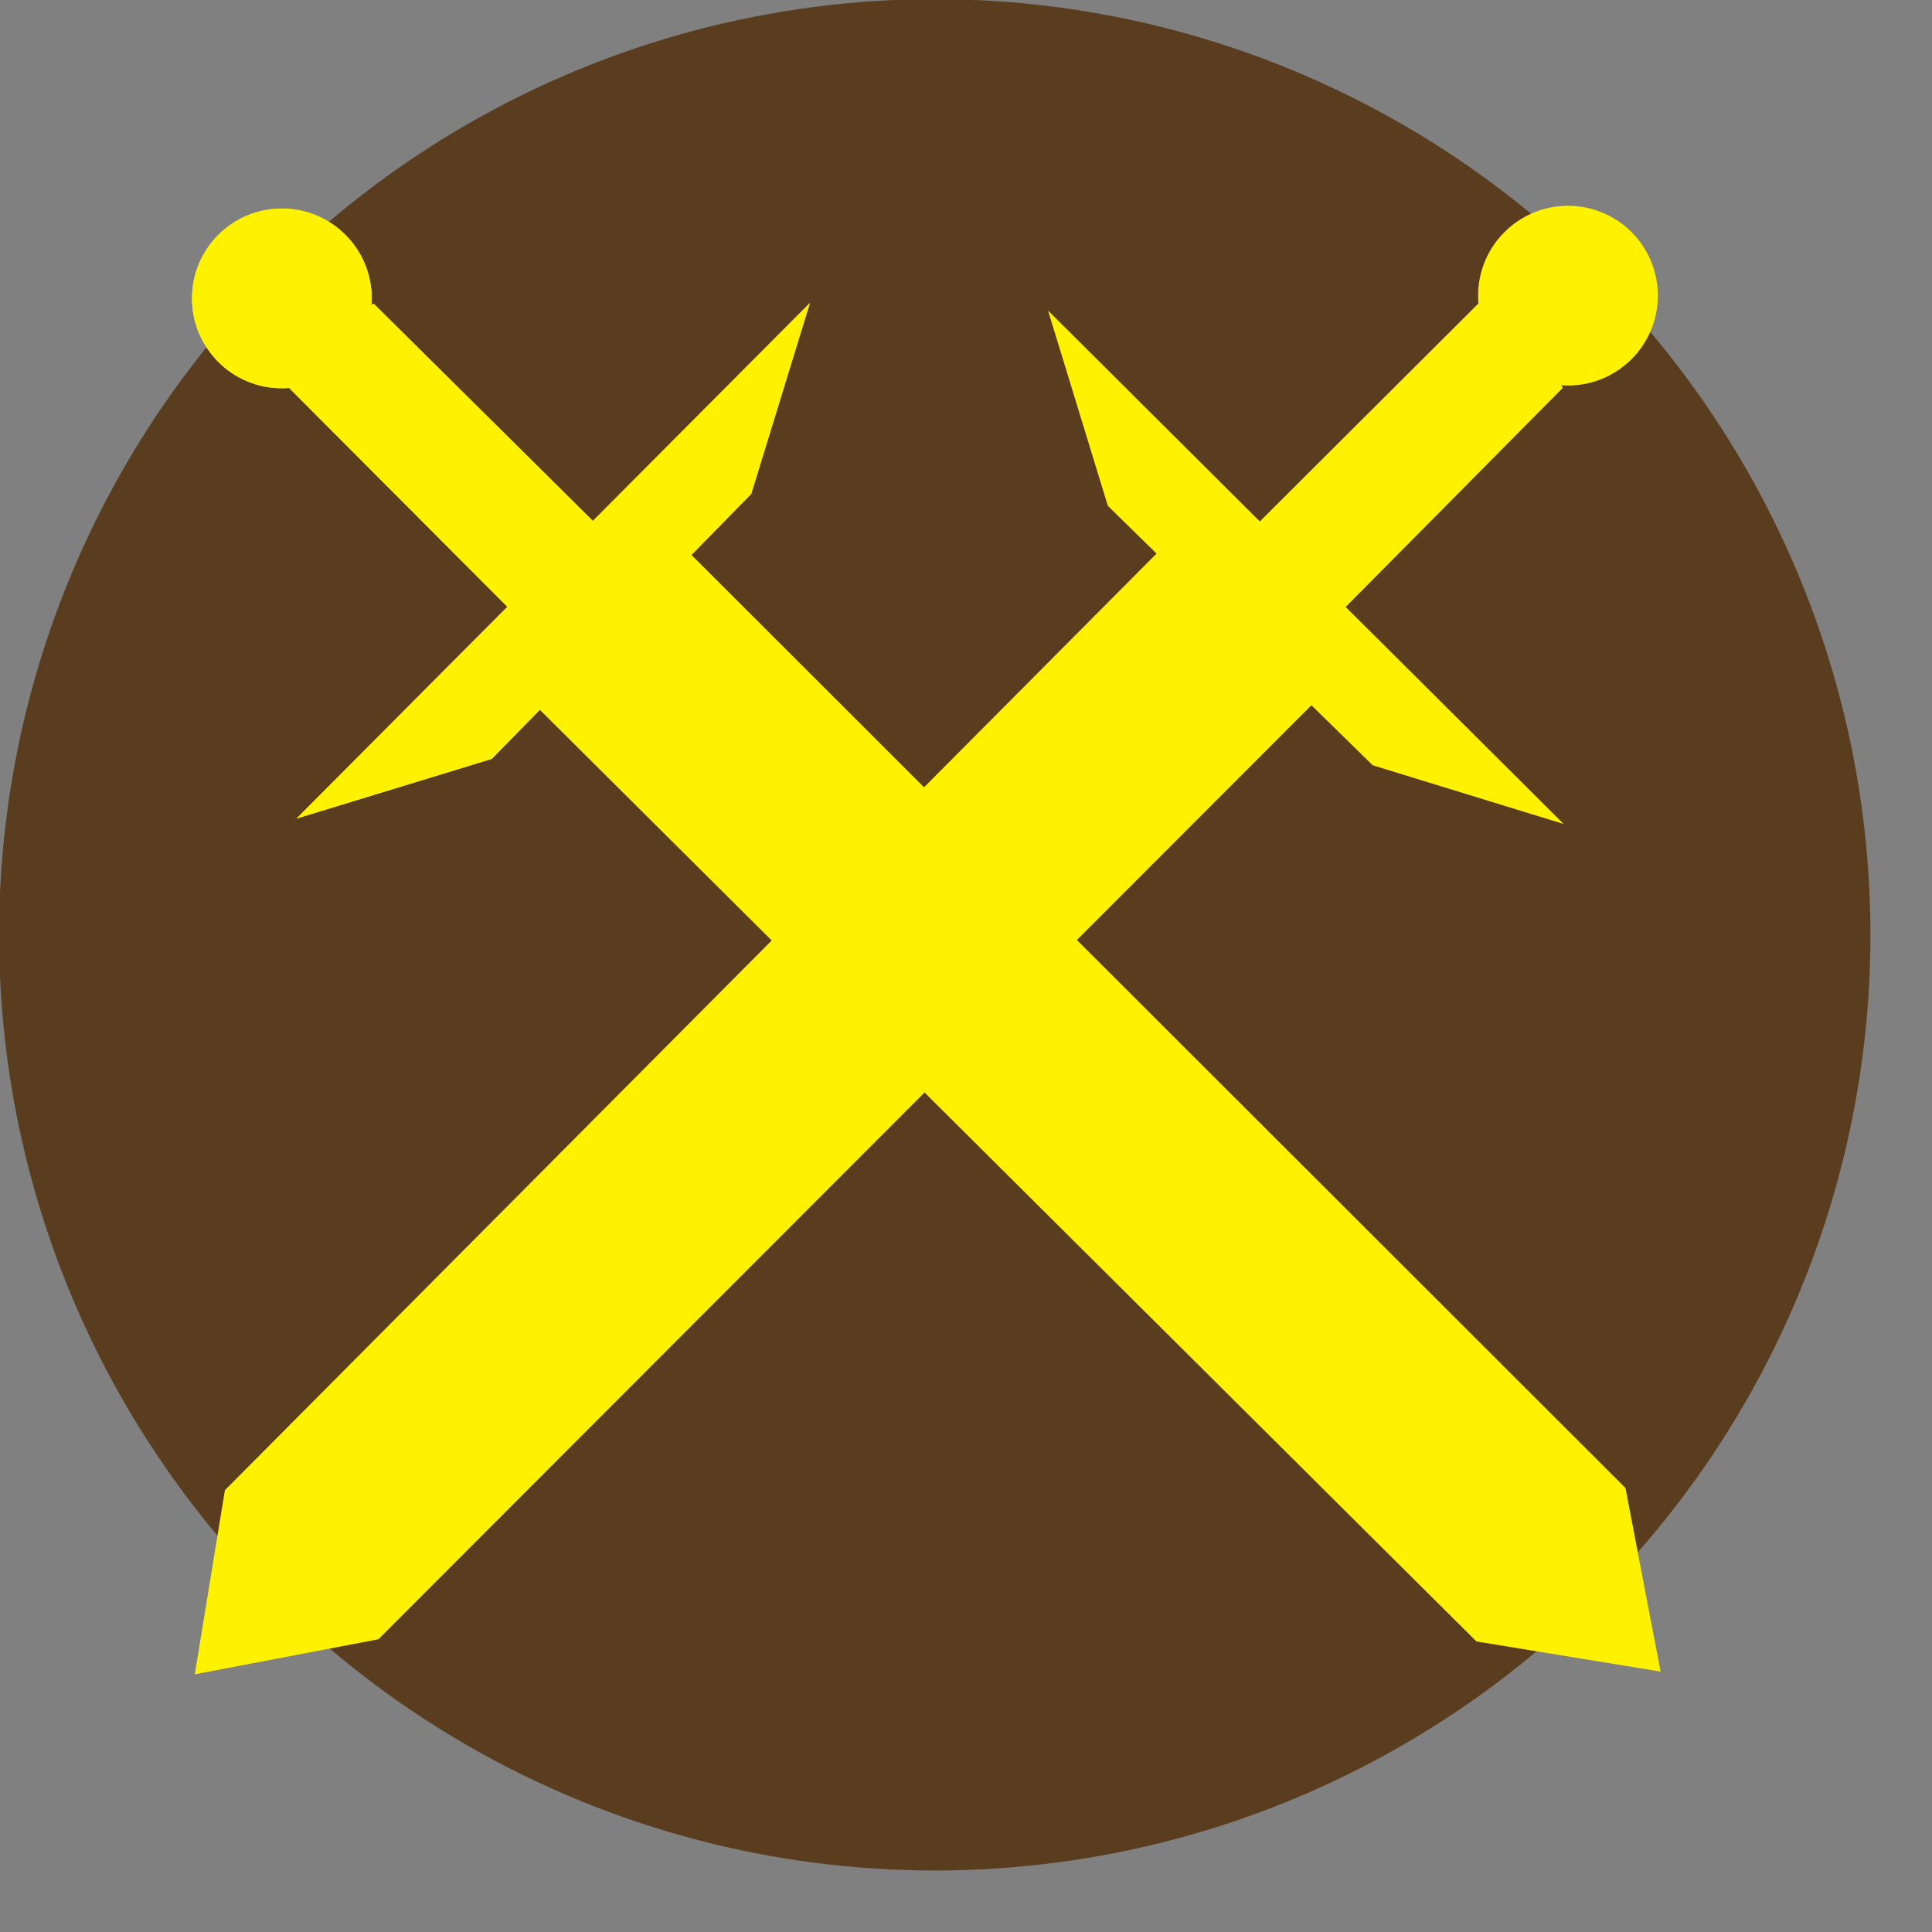 <?xml version="1.0" encoding="UTF-8" standalone="no"?>
<!DOCTYPE svg PUBLIC "-//W3C//DTD SVG 1.1//EN" "http://www.w3.org/Graphics/SVG/1.1/DTD/svg11.dtd">
<svg width="100%" height="100%" viewBox="0 0 29 29" version="1.1" xmlns="http://www.w3.org/2000/svg" xmlns:xlink="http://www.w3.org/1999/xlink" xml:space="preserve" xmlns:serif="http://www.serif.com/" style="fill-rule:evenodd;clip-rule:evenodd;stroke-linejoin:round;stroke-miterlimit:2;">
    <rect x="0" y="0" width="29" height="29" fill="#808080" stroke="none"/>
    <g transform="matrix(-1,0,0,1,28.076,-0.013)">
        <circle cx="14.045" cy="14.045" r="14.045" style="fill:rgb(90,61,31);"/>
    </g>
    <g transform="matrix(1,0,0,1,-0.013,5.29)">
        <path d="M3.389,17.078L2.937,19.842L5.693,19.316L19.792,5.201L17.448,2.944L3.389,17.078Z" style="fill:rgb(255,242,0);"/>
    </g>
    <g transform="matrix(0.708,-0.706,-0.706,-0.708,20.464,36.52)">
        <path d="M17.076,21.418L24.29,21.418L23.801,19.626L16.656,19.584L17.076,21.418Z" style="fill:rgb(255,242,0);"/>
    </g>
    <g transform="matrix(0,-1,-1,0,47.174,27.987)">
        <circle cx="23.549" cy="23.638" r="1.349" style="fill:rgb(255,242,0);"/>
    </g>
    <g transform="matrix(0.709,0.706,0.706,-0.709,-8.104,8.546)">
        <path d="M14.141,19.56L25.057,19.56L22.406,18.163L16.844,18.117L14.141,19.56Z" style="fill:rgb(255,242,0);"/>
    </g>
    <g transform="matrix(1,0,0,1,-0.013,5.251)">
        <path d="M22.175,19.388L24.939,19.84L24.412,17.084L10.298,2.985L8.041,5.329L22.175,19.388Z" style="fill:rgb(255,242,0);"/>
    </g>
    <g transform="matrix(-0.706,-0.708,-0.708,0.706,27.041,-1.69)">
        <path d="M3.986,21.383L11.199,21.383L10.71,19.591L3.565,19.549L3.986,21.383Z" style="fill:rgb(255,242,0);"/>
    </g>
    <g transform="matrix(-1,0,0,1,8.476,-19.118)">
        <circle cx="4.245" cy="23.597" r="1.349" style="fill:rgb(255,242,0);"/>
    </g>
    <g transform="matrix(0.706,-0.709,-0.709,-0.706,16.358,28.19)">
        <path d="M2.865,19.648L13.781,19.648L11.13,18.251L5.567,18.204L2.865,19.648Z" style="fill:rgb(255,242,0);"/>
    </g>
    <g transform="matrix(-0.706,-0.708,-0.708,0.706,27.041,-1.69)">
        <path d="M3.986,21.383L11.199,21.383L10.71,19.591L3.565,19.549L3.986,21.383Z" style="fill:rgb(255,242,0);"/>
    </g>
    <g transform="matrix(-1,0,0,1,8.476,-19.118)">
        <circle cx="4.245" cy="23.597" r="1.349" style="fill:rgb(255,242,0);"/>
    </g>
    <g transform="matrix(0.706,-0.709,-0.709,-0.706,16.358,28.19)">
        <path d="M2.865,19.648L13.781,19.648L11.13,18.251L5.567,18.204L2.865,19.648Z" style="fill:rgb(255,242,0);"/>
    </g>
</svg>
